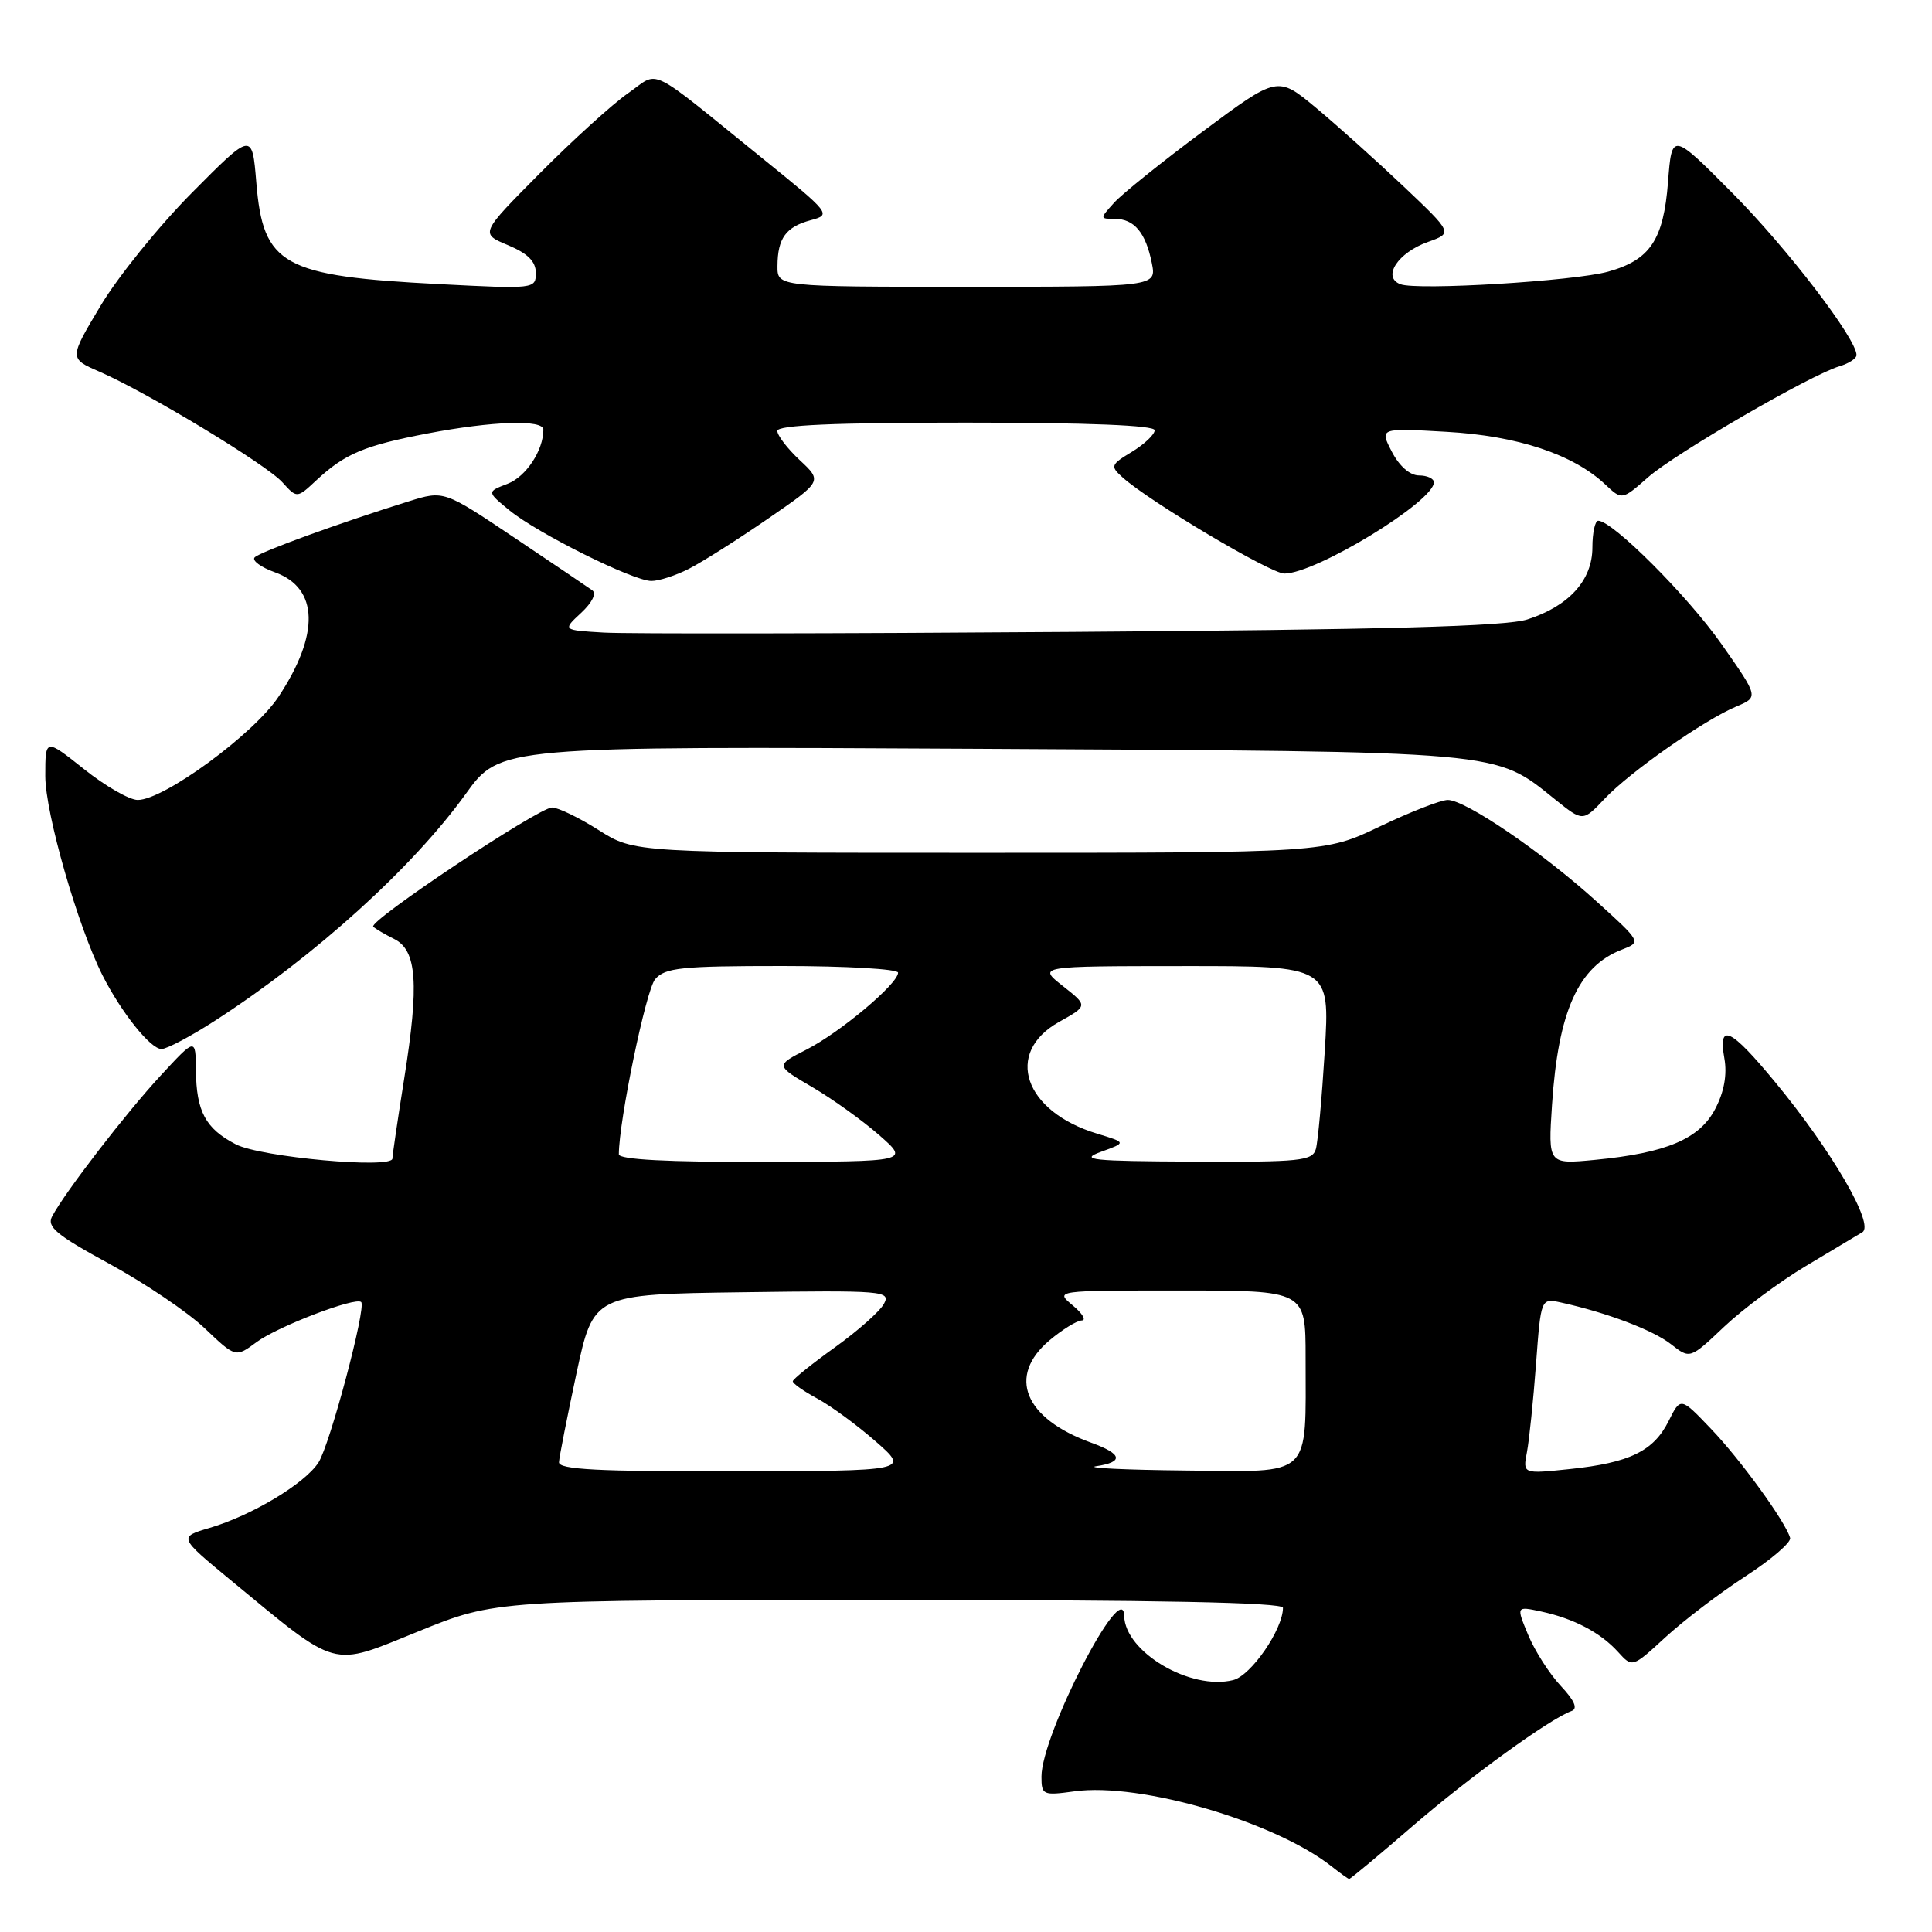 <?xml version="1.0" encoding="UTF-8" standalone="no"?>
<!DOCTYPE svg PUBLIC "-//W3C//DTD SVG 1.1//EN" "http://www.w3.org/Graphics/SVG/1.1/DTD/svg11.dtd" >
<svg xmlns="http://www.w3.org/2000/svg" xmlns:xlink="http://www.w3.org/1999/xlink" version="1.1" viewBox="0 0 256 256">
 <g >
 <path fill="currentColor"
d=" M 187.13 242.01 C 194.68 235.48 205.33 227.77 208.23 226.72 C 209.10 226.41 208.65 225.36 206.80 223.38 C 205.32 221.80 203.38 218.77 202.50 216.66 C 200.90 212.82 200.90 212.82 204.20 213.53 C 208.55 214.47 212.07 216.32 214.40 218.89 C 216.29 220.98 216.29 220.98 220.65 216.97 C 223.05 214.76 227.82 211.12 231.25 208.89 C 234.69 206.66 237.37 204.36 237.20 203.78 C 236.61 201.66 230.61 193.38 226.70 189.31 C 222.69 185.11 222.69 185.11 221.10 188.30 C 219.10 192.29 215.93 193.83 207.99 194.66 C 201.77 195.31 201.77 195.31 202.33 192.40 C 202.63 190.81 203.17 185.56 203.53 180.75 C 204.18 172.01 204.18 172.01 206.84 172.59 C 212.92 173.93 219.04 176.25 221.41 178.11 C 223.93 180.09 223.93 180.09 228.47 175.79 C 230.97 173.43 235.83 169.82 239.26 167.77 C 242.69 165.72 246.08 163.70 246.78 163.27 C 248.42 162.28 242.73 152.48 235.23 143.40 C 229.30 136.21 227.63 135.43 228.49 140.25 C 228.87 142.39 228.46 144.67 227.28 146.93 C 225.20 150.92 220.81 152.78 211.32 153.69 C 205.13 154.28 205.13 154.28 205.65 146.39 C 206.47 133.99 209.14 128.06 214.88 125.84 C 217.50 124.83 217.50 124.83 211.50 119.40 C 204.36 112.93 194.19 106.00 191.84 106.00 C 190.92 106.00 186.88 107.58 182.86 109.50 C 175.56 113.00 175.56 113.00 129.81 113.00 C 84.07 113.00 84.07 113.00 79.34 110.00 C 76.74 108.35 73.95 107.00 73.15 107.00 C 71.37 107.00 48.74 122.08 49.46 122.79 C 49.74 123.07 50.99 123.80 52.23 124.42 C 55.24 125.91 55.56 130.35 53.56 142.91 C 52.70 148.32 52.00 153.08 52.00 153.51 C 52.00 154.92 34.57 153.34 31.25 151.63 C 27.24 149.56 26.01 147.27 25.96 141.82 C 25.92 137.50 25.92 137.50 21.30 142.50 C 16.70 147.47 8.66 157.90 6.92 161.15 C 6.16 162.56 7.42 163.61 14.54 167.49 C 19.22 170.05 24.90 173.88 27.14 176.02 C 31.22 179.90 31.22 179.90 34.02 177.82 C 36.83 175.75 47.14 171.81 47.86 172.53 C 48.56 173.23 43.71 191.46 42.20 193.79 C 40.39 196.59 33.38 200.80 27.79 202.45 C 23.66 203.67 23.66 203.67 30.51 209.33 C 45.03 221.30 43.69 220.93 55.41 216.18 C 65.70 212.00 65.70 212.00 117.85 212.00 C 153.28 212.00 170.00 212.33 170.00 213.04 C 170.00 215.89 165.78 222.02 163.40 222.62 C 157.76 224.03 149.07 218.91 148.96 214.12 C 148.85 208.79 138.00 229.86 138.00 235.41 C 138.00 237.85 138.19 237.94 142.39 237.36 C 151.11 236.16 169.02 241.41 176.50 247.35 C 177.60 248.22 178.62 248.95 178.77 248.97 C 178.92 248.99 182.68 245.86 187.13 242.01 Z  M 28.59 135.18 C 41.77 126.65 54.69 114.95 61.72 105.19 C 66.26 98.88 66.26 98.88 129.88 99.22 C 200.01 99.60 197.93 99.41 206.12 105.98 C 209.74 108.88 209.74 108.88 212.62 105.84 C 215.98 102.28 225.78 95.42 230.06 93.62 C 233.04 92.37 233.04 92.37 228.09 85.32 C 223.61 78.94 213.67 69.00 211.77 69.00 C 211.35 69.00 211.00 70.60 211.00 72.55 C 211.00 76.87 207.90 80.31 202.38 82.08 C 199.53 83.00 183.42 83.44 142.00 83.73 C 110.92 83.96 83.03 84.00 80.01 83.82 C 74.53 83.50 74.53 83.50 77.00 81.21 C 78.47 79.84 79.07 78.62 78.47 78.21 C 77.93 77.82 73.28 74.68 68.15 71.24 C 58.82 64.98 58.82 64.98 54.16 66.43 C 45.06 69.27 34.49 73.11 33.75 73.85 C 33.34 74.26 34.55 75.16 36.45 75.84 C 42.22 77.93 42.39 84.05 36.90 92.33 C 33.63 97.27 21.72 106.00 18.25 106.00 C 17.15 106.00 13.95 104.16 11.13 101.91 C 6.00 97.83 6.00 97.83 6.00 102.82 C 6.00 107.76 10.31 122.75 13.58 129.23 C 16.08 134.17 19.94 139.00 21.40 139.00 C 22.11 139.00 25.35 137.28 28.59 135.18 Z  M 91.30 75.36 C 93.06 74.46 97.76 71.49 101.73 68.75 C 108.97 63.77 108.97 63.77 105.98 60.98 C 104.34 59.45 103.00 57.70 103.00 57.10 C 103.00 56.33 110.50 56.00 128.00 56.00 C 144.24 56.00 153.00 56.36 153.00 57.01 C 153.00 57.57 151.65 58.85 150.00 59.86 C 147.16 61.58 147.09 61.77 148.75 63.26 C 152.29 66.45 168.36 76.00 170.18 76.00 C 174.36 76.00 190.00 66.46 190.00 63.91 C 190.00 63.41 189.11 63.00 188.03 63.00 C 186.82 63.00 185.42 61.77 184.43 59.86 C 182.80 56.71 182.80 56.71 191.70 57.22 C 201.09 57.75 208.45 60.20 212.70 64.19 C 214.92 66.28 214.92 66.28 218.38 63.24 C 222.03 60.04 239.93 49.66 243.75 48.53 C 244.99 48.16 246.00 47.50 246.00 47.05 C 246.00 44.89 236.83 32.91 229.60 25.63 C 221.53 17.50 221.53 17.50 221.02 24.15 C 220.42 31.79 218.65 34.44 213.10 35.99 C 208.59 37.25 187.78 38.51 185.56 37.66 C 183.10 36.72 185.22 33.47 189.23 32.05 C 192.50 30.88 192.50 30.88 185.97 24.69 C 182.38 21.29 177.16 16.60 174.36 14.27 C 169.28 10.05 169.28 10.05 159.39 17.41 C 153.95 21.46 148.64 25.72 147.60 26.89 C 145.72 28.97 145.72 29.00 147.72 29.00 C 150.29 29.00 151.81 30.82 152.62 34.85 C 153.25 38.00 153.25 38.00 128.12 38.00 C 103.00 38.00 103.00 38.00 103.02 35.25 C 103.04 31.56 104.13 30.06 107.45 29.17 C 110.18 28.44 110.05 28.28 101.00 20.96 C 85.43 8.37 87.51 9.38 83.21 12.36 C 81.17 13.78 75.92 18.54 71.55 22.94 C 63.61 30.94 63.61 30.94 67.30 32.48 C 69.93 33.58 71.00 34.64 71.00 36.17 C 71.00 38.28 70.82 38.30 58.25 37.65 C 37.40 36.58 34.86 35.17 33.96 24.15 C 33.41 17.50 33.41 17.50 25.46 25.51 C 21.08 29.92 15.62 36.67 13.33 40.51 C 9.15 47.50 9.15 47.50 13.18 49.25 C 19.50 52.00 35.30 61.55 37.42 63.91 C 39.35 66.04 39.35 66.04 41.92 63.64 C 45.71 60.12 48.24 59.05 56.63 57.44 C 65.26 55.79 72.00 55.57 72.00 56.93 C 72.00 59.69 69.70 63.16 67.27 64.10 C 64.50 65.16 64.50 65.16 67.50 67.62 C 71.21 70.66 83.86 76.96 86.30 76.98 C 87.29 76.99 89.54 76.26 91.30 75.36 Z  M 74.07 193.75 C 74.10 193.06 75.15 187.78 76.38 182.00 C 78.64 171.50 78.64 171.50 98.36 171.23 C 117.11 170.97 118.05 171.05 117.13 172.76 C 116.60 173.75 113.67 176.35 110.63 178.53 C 107.59 180.71 105.07 182.74 105.05 183.02 C 105.02 183.31 106.48 184.34 108.30 185.32 C 110.11 186.30 113.60 188.86 116.05 191.01 C 120.50 194.91 120.50 194.91 97.25 194.96 C 79.26 194.99 74.01 194.72 74.07 193.75 Z  M 145.25 194.28 C 148.94 193.73 148.72 192.66 144.60 191.17 C 135.71 187.96 133.43 182.34 139.08 177.59 C 140.77 176.17 142.68 174.99 143.33 174.97 C 143.97 174.95 143.44 174.05 142.14 172.97 C 139.78 171.00 139.78 171.00 156.39 171.00 C 173.00 171.00 173.00 171.00 173.00 179.88 C 173.00 196.02 174.05 195.02 157.12 194.85 C 149.08 194.77 143.74 194.51 145.25 194.28 Z  M 82.00 152.95 C 82.00 148.54 85.60 131.15 86.81 129.75 C 88.12 128.22 90.28 128.00 103.65 128.00 C 112.09 128.00 119.00 128.40 119.00 128.88 C 119.00 130.35 111.36 136.77 106.91 139.05 C 102.73 141.18 102.73 141.18 107.62 144.04 C 110.30 145.61 114.30 148.48 116.50 150.41 C 120.50 153.92 120.50 153.92 101.25 153.96 C 88.50 153.99 82.00 153.65 82.00 152.95 Z  M 145.89 152.62 C 149.27 151.40 149.27 151.40 145.39 150.22 C 135.68 147.29 133.02 139.50 140.33 135.41 C 144.16 133.27 144.16 133.27 140.83 130.65 C 137.50 128.02 137.50 128.02 156.86 128.01 C 176.22 128.00 176.22 128.00 175.54 139.25 C 175.16 145.44 174.63 151.29 174.36 152.25 C 173.91 153.83 172.30 153.99 158.18 153.92 C 144.58 153.86 142.95 153.69 145.89 152.62 Z "/>
</g>
</svg>